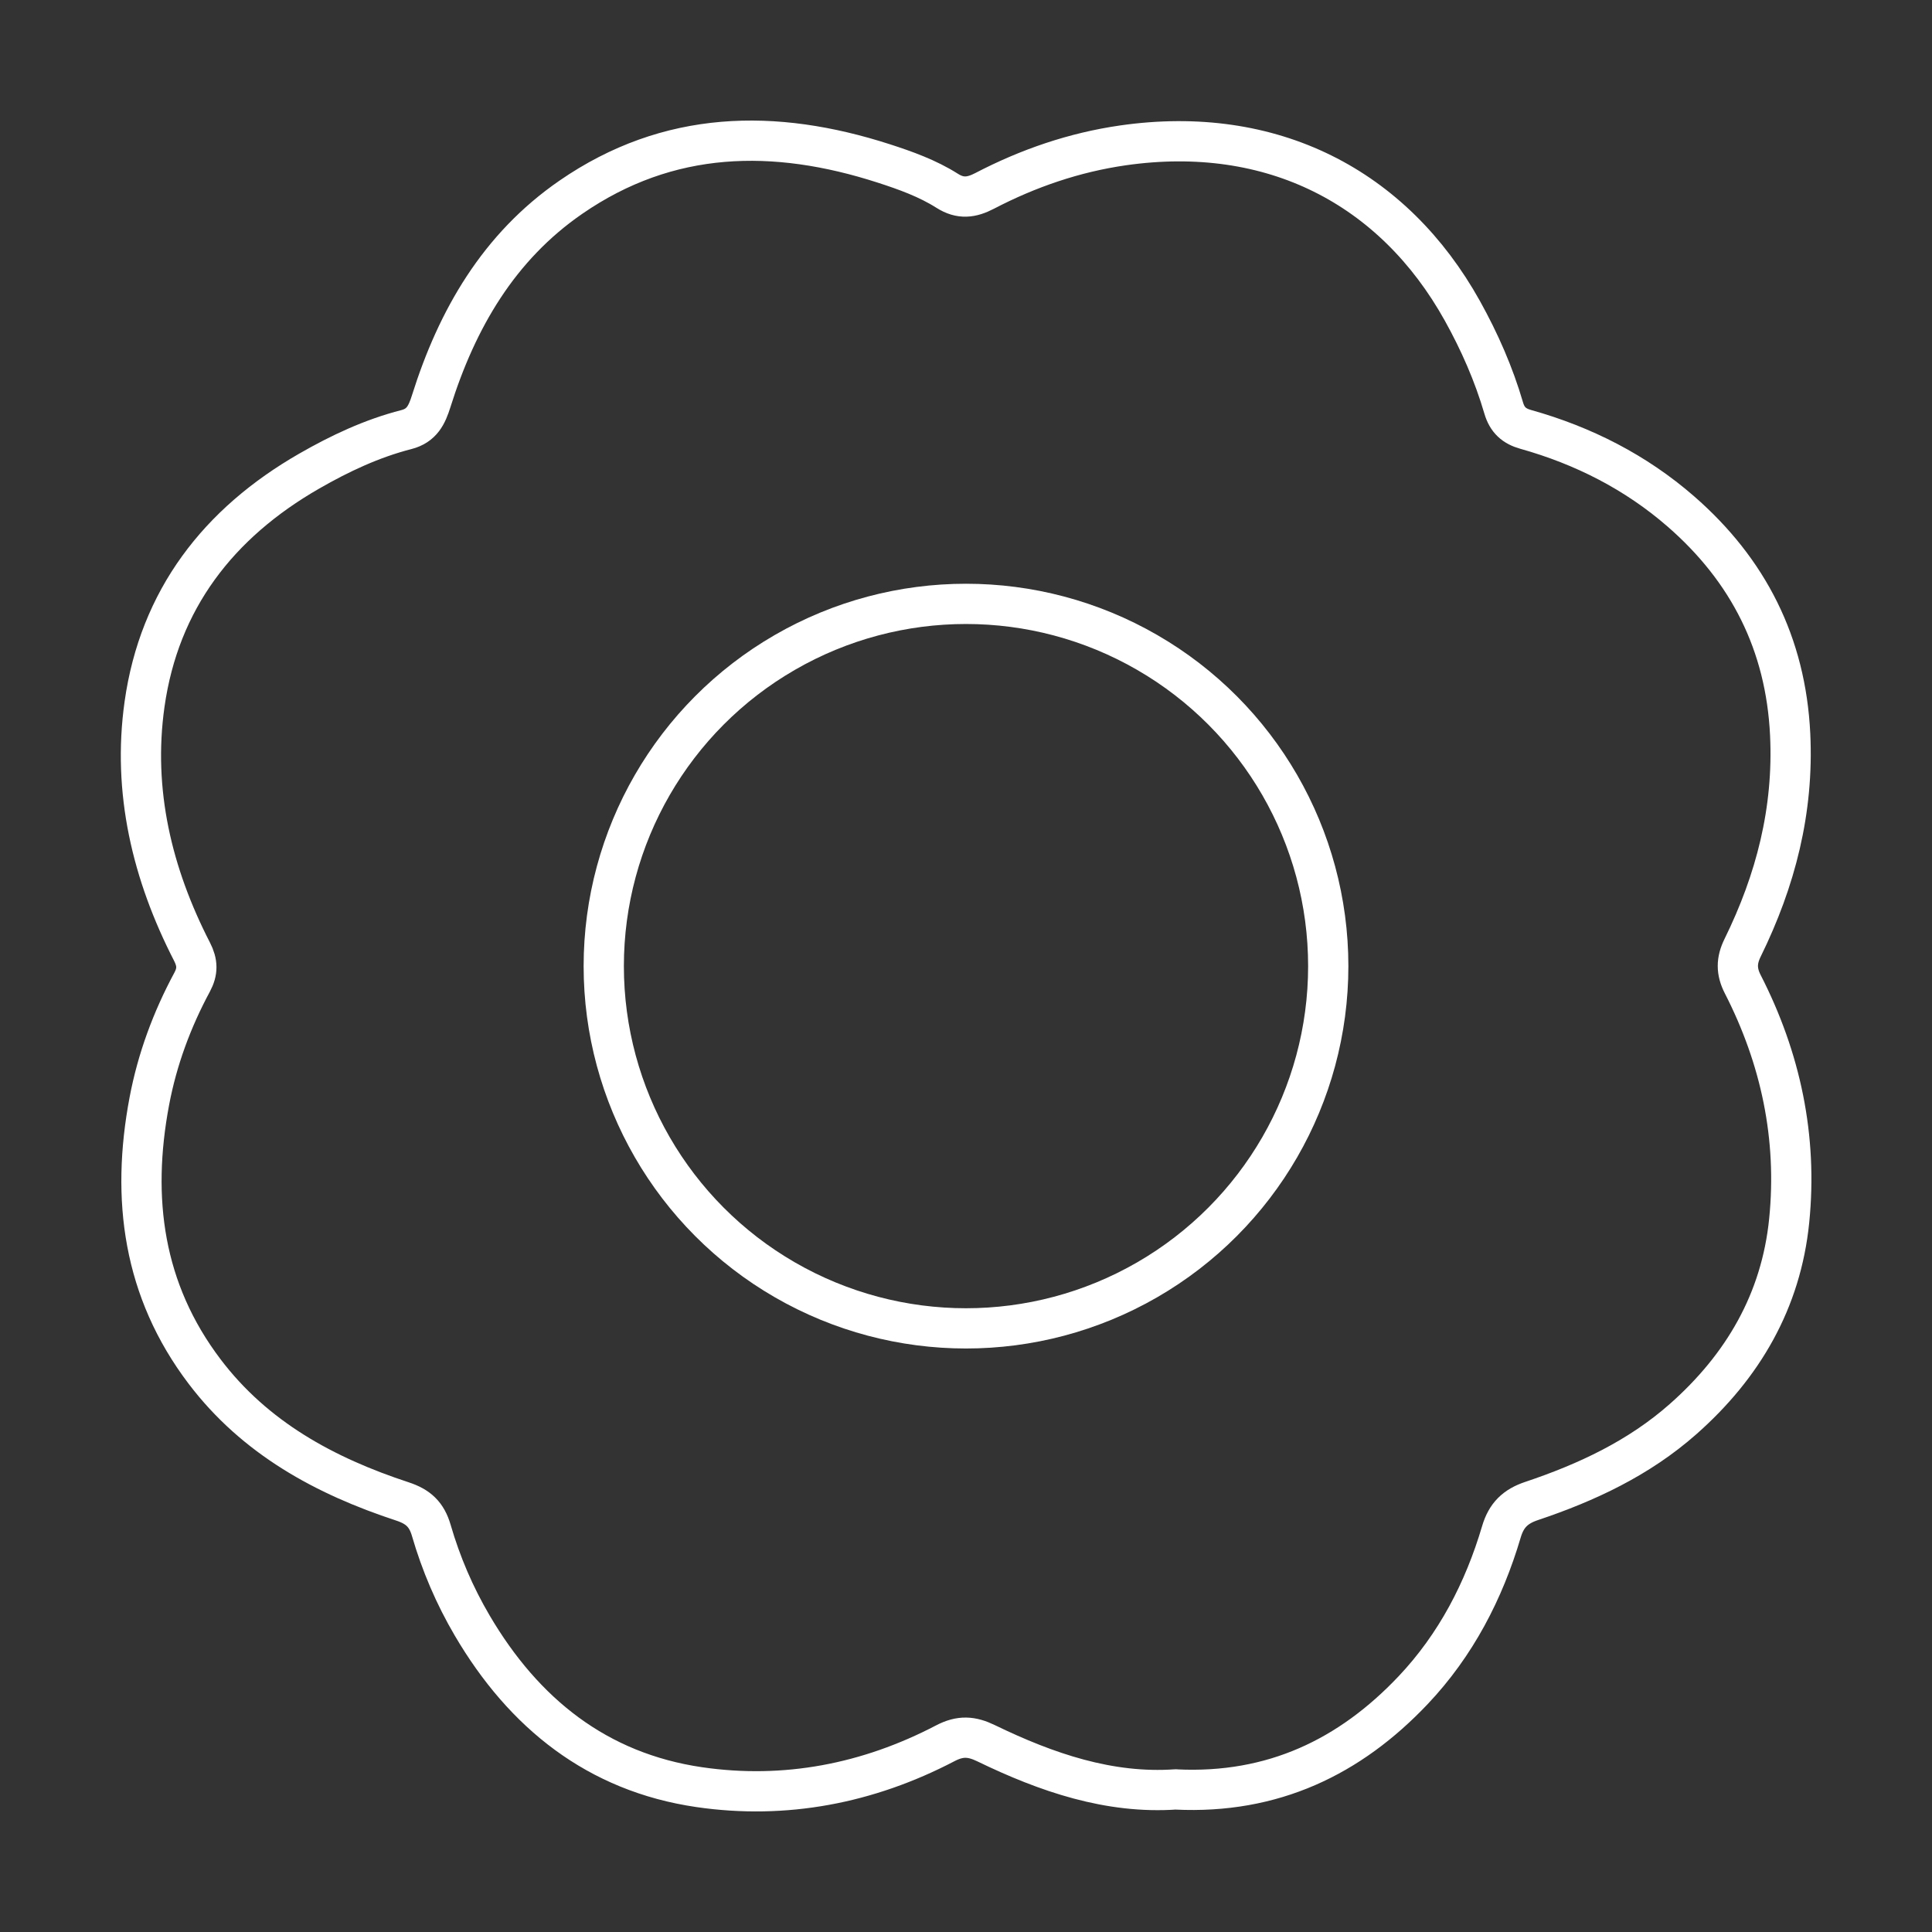 <?xml version="1.0" encoding="UTF-8"?><svg id="a" xmlns="http://www.w3.org/2000/svg" viewBox="0 0 48 48"><rect x="0" y="0" width="48" height="48" fill="#333333" stroke="none"/><defs><style>.b{fill:none;stroke:#fff;stroke-linecap:round;stroke-linejoin:round;}</style></defs><path class="b" d="m29.215,44.457c-1.649.116-3.209-.416-4.714-1.146-.361-.175-.642-.195-1.017.001-1.918,1.002-3.98,1.4-6.113,1.089-2.531-.37-4.356-1.831-5.638-4.013-.439-.747-.777-1.537-1.017-2.364-.116-.4-.327-.593-.72-.722-1.924-.632-3.66-1.574-4.913-3.227-1.528-2.015-1.83-4.293-1.373-6.715.196-1.039.561-2.026,1.063-2.958.142-.265.139-.482-.002-.757-.993-1.932-1.484-3.99-1.18-6.147.367-2.601,1.835-4.499,4.094-5.795.761-.437,1.556-.811,2.411-1.03.386-.099.51-.365.617-.705.641-2.04,1.677-3.832,3.47-5.068,2.425-1.673,5.059-1.715,7.772-.84.545.176,1.091.372,1.577.68.331.21.607.171.932.002,1.082-.564,2.227-.956,3.434-1.13,3.7-.531,6.72,1.028,8.435,4.112.428.77.779,1.57,1.026,2.413.087.298.26.451.546.531,1.432.401,2.737,1.065,3.856,2.039,1.673,1.457,2.606,3.287,2.715,5.539.091,1.886-.361,3.632-1.182,5.302-.156.317-.158.587.003.902.946,1.846,1.362,3.811,1.155,5.875-.2,1.993-1.147,3.618-2.64,4.935-1.096.967-2.391,1.573-3.758,2.031-.408.136-.631.356-.752.766-.435,1.472-1.133,2.814-2.19,3.932-1.575,1.665-3.49,2.586-5.893,2.47Z"/><circle class="b" cx="24" cy="24.003" r="9"/></svg>
